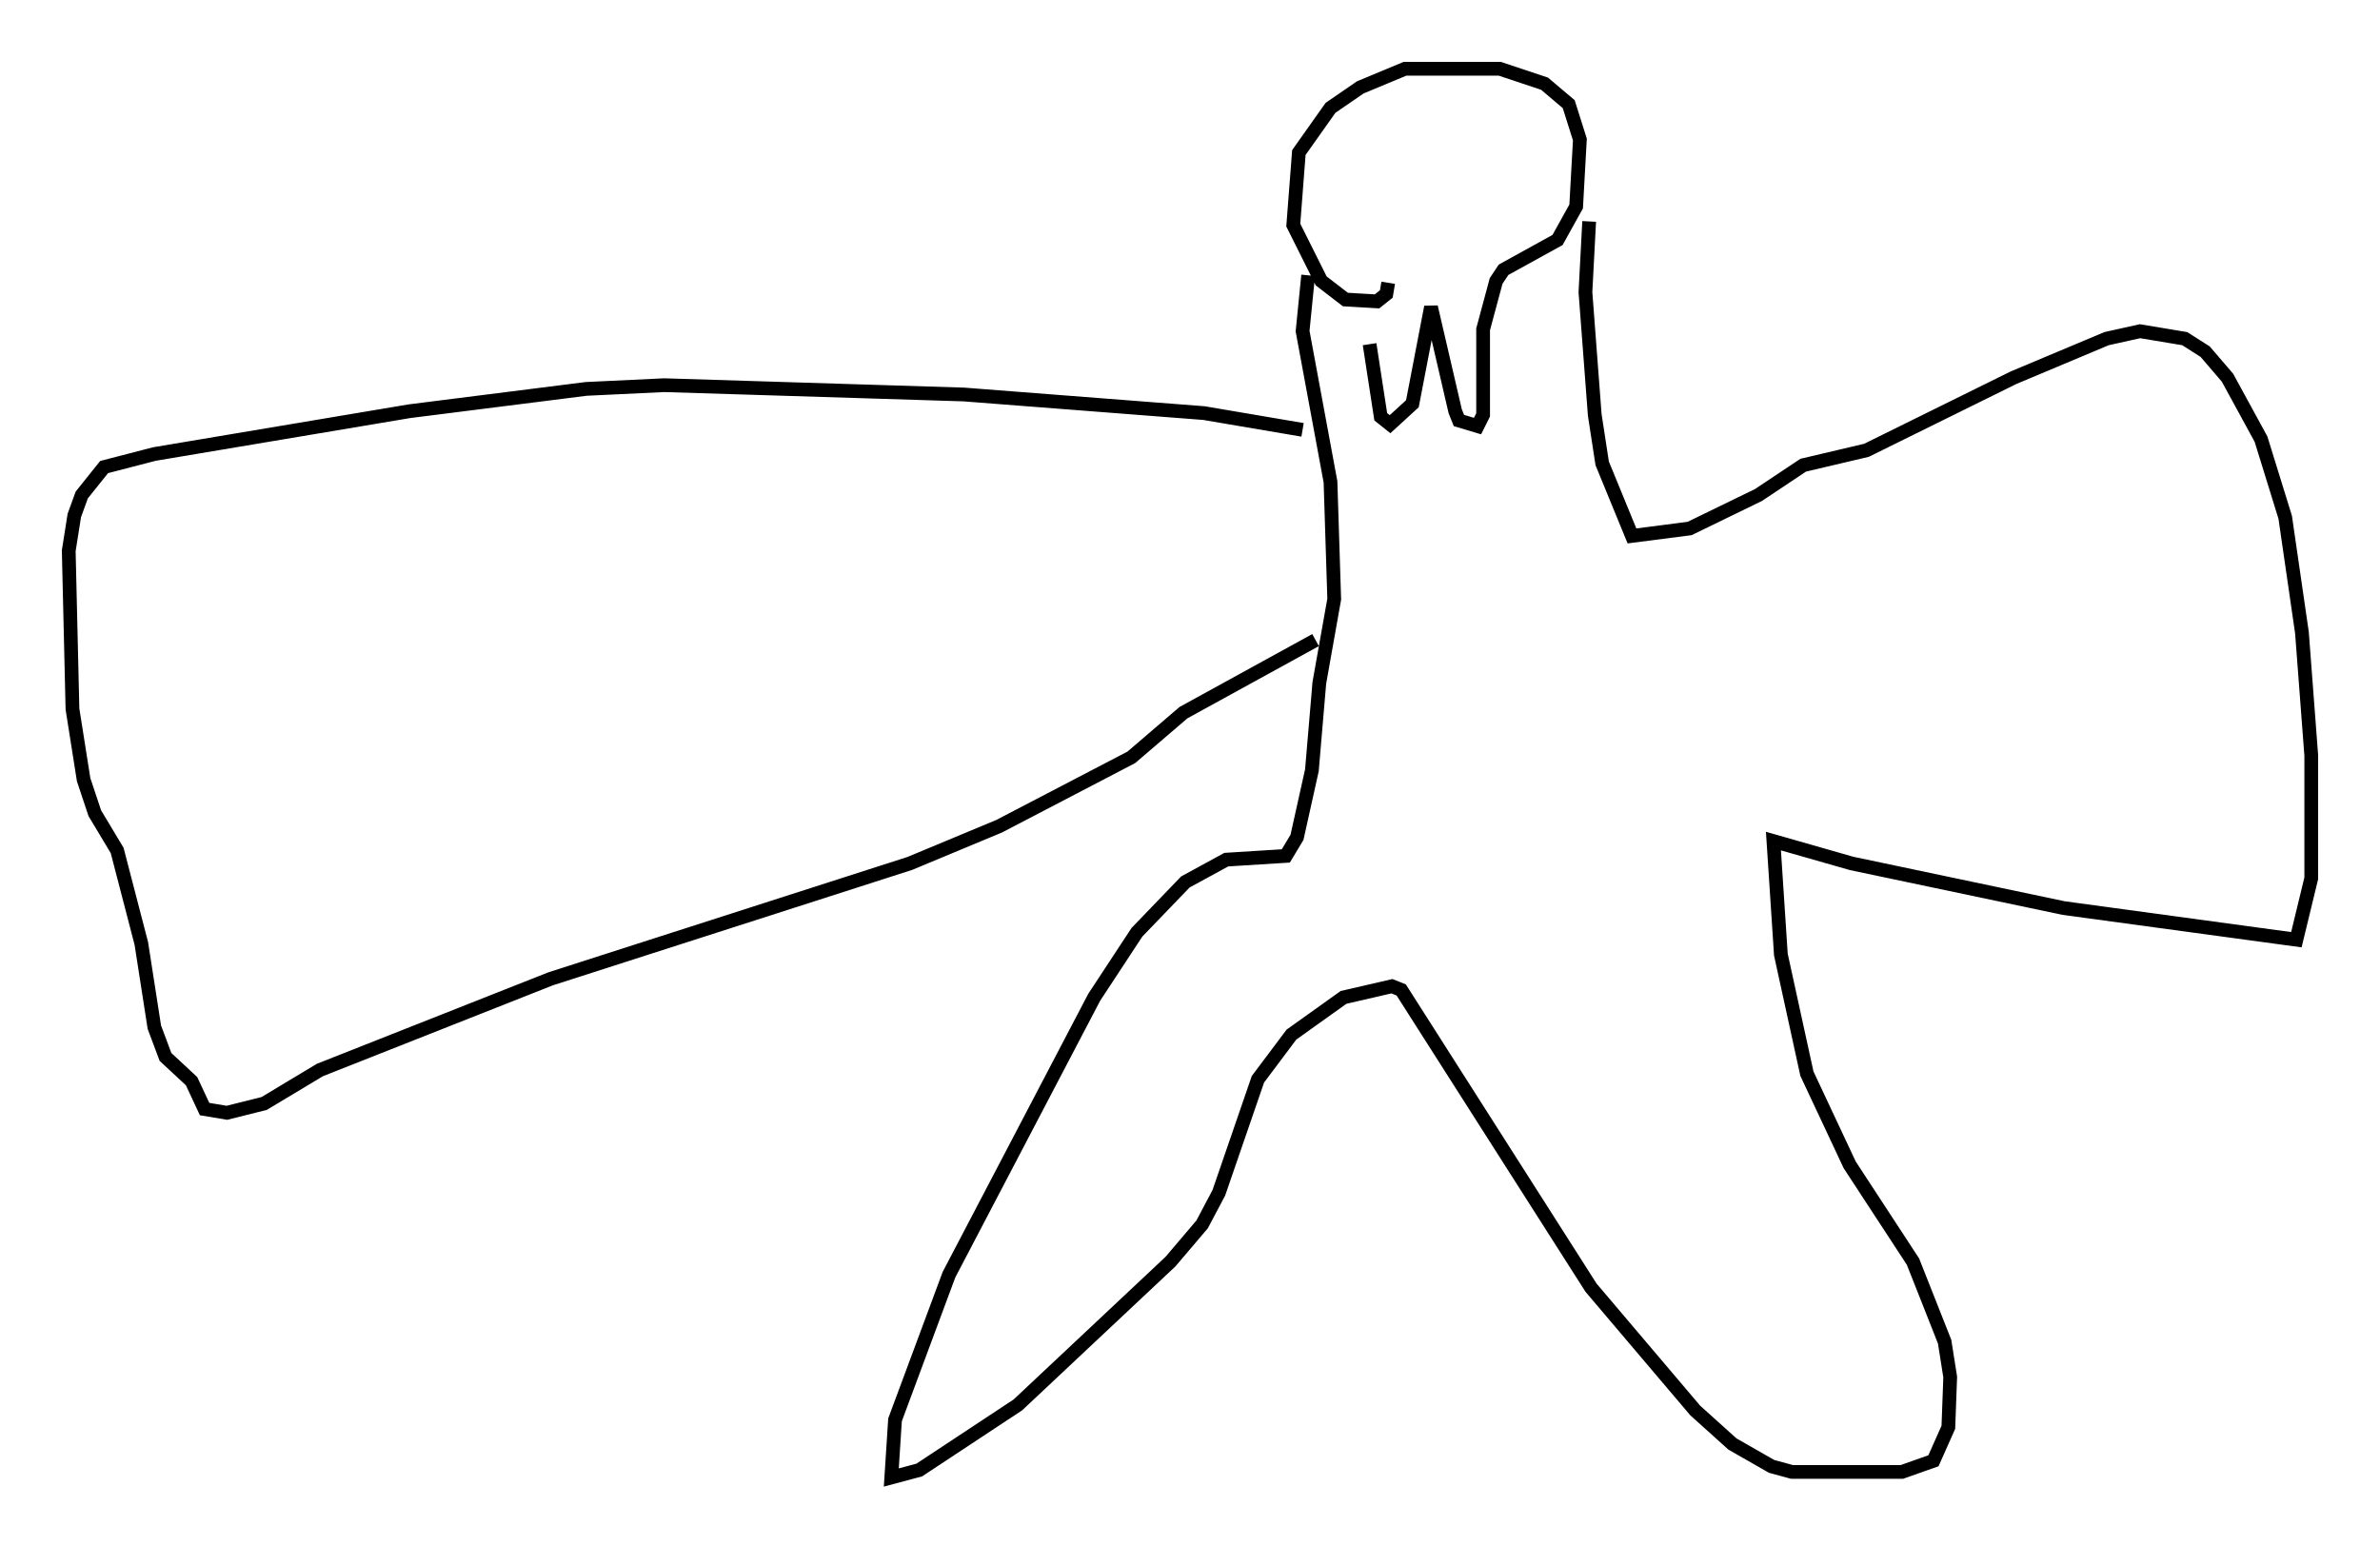 <?xml version="1.0" encoding="utf-8" ?>
<svg baseProfile="full" height="112.435" version="1.1" width="173.056" xmlns="http://www.w3.org/2000/svg" xmlns:ev="http://www.w3.org/2001/xml-events" xmlns:xlink="http://www.w3.org/1999/xlink"><defs /><rect fill="white" height="112.435" width="173.056" x="0" y="0" /><path d="M99.586, 22.05 m0.0, 2.977 l0.812, 5.277 0.677, 0.541 l1.624, -1.488 1.353, -7.036 l1.759, 7.578 0.271, 0.677 l1.353, 0.406 0.406, -0.812 l0.0, -6.225 0.947, -3.518 l0.541, -0.812 3.924, -2.165 l1.353, -2.436 0.271, -4.871 l-0.812, -2.571 -1.759, -1.488 l-3.248, -1.083 -6.901, 0.0 l-3.248, 1.353 -2.165, 1.488 l-2.3, 3.248 -0.406, 5.277 l2.03, 4.059 1.759, 1.353 l2.3, 0.135 0.677, -0.541 l0.135, -0.812 m-5.819, -0.541 l-0.406, 4.059 2.03, 10.961 l0.271, 8.525 -1.083, 6.089 l-0.541, 6.36 -1.083, 4.871 l-0.812, 1.353 -4.33, 0.271 l-2.977, 1.624 -3.518, 3.654 l-3.112, 4.736 -10.555, 20.162 l-3.924, 10.555 -0.271, 4.195 l2.03, -0.541 7.172, -4.736 l11.096, -10.419 2.3, -2.706 l1.218, -2.3 2.842, -8.254 l2.436, -3.248 3.789, -2.706 l3.518, -0.812 0.677, 0.271 l13.802, 21.651 7.578, 8.931 l2.706, 2.436 2.842, 1.624 l1.488, 0.406 7.984, 0.0 l2.3, -0.812 1.083, -2.436 l0.135, -3.654 -0.406, -2.571 l-2.3, -5.819 -4.601, -7.036 l-3.112, -6.631 -1.894, -8.66 l-0.541, -8.254 5.683, 1.624 l15.426, 3.248 16.915, 2.3 l1.083, -4.465 0.0, -8.931 l-0.677, -8.931 -1.218, -8.39 l-1.759, -5.683 -2.436, -4.465 l-1.624, -1.894 -1.488, -0.947 l-3.248, -0.541 -2.436, 0.541 l-6.766, 2.842 -10.69, 5.277 l-4.601, 1.083 -3.248, 2.165 l-5.007, 2.436 -4.195, 0.541 l-2.165, -5.277 -0.541, -3.518 l-0.677, -8.931 0.271, -5.142 m-20.839, 15.155 l-7.172, -1.218 -17.456, -1.353 l-21.786, -0.677 -5.683, 0.271 l-12.855, 1.624 -18.538, 3.112 l-3.654, 0.947 -1.624, 2.03 l-0.541, 1.488 -0.406, 2.571 l0.271, 11.502 0.812, 5.142 l0.812, 2.436 1.624, 2.706 l1.759, 6.766 0.947, 6.089 l0.812, 2.165 1.894, 1.759 l0.947, 2.03 1.624, 0.271 l2.706, -0.677 4.059, -2.436 l16.779, -6.631 26.116, -8.39 l6.495, -2.706 9.607, -5.007 l3.789, -3.248 9.607, -5.277 " fill="none" stroke="black" stroke-width="1" /></svg>